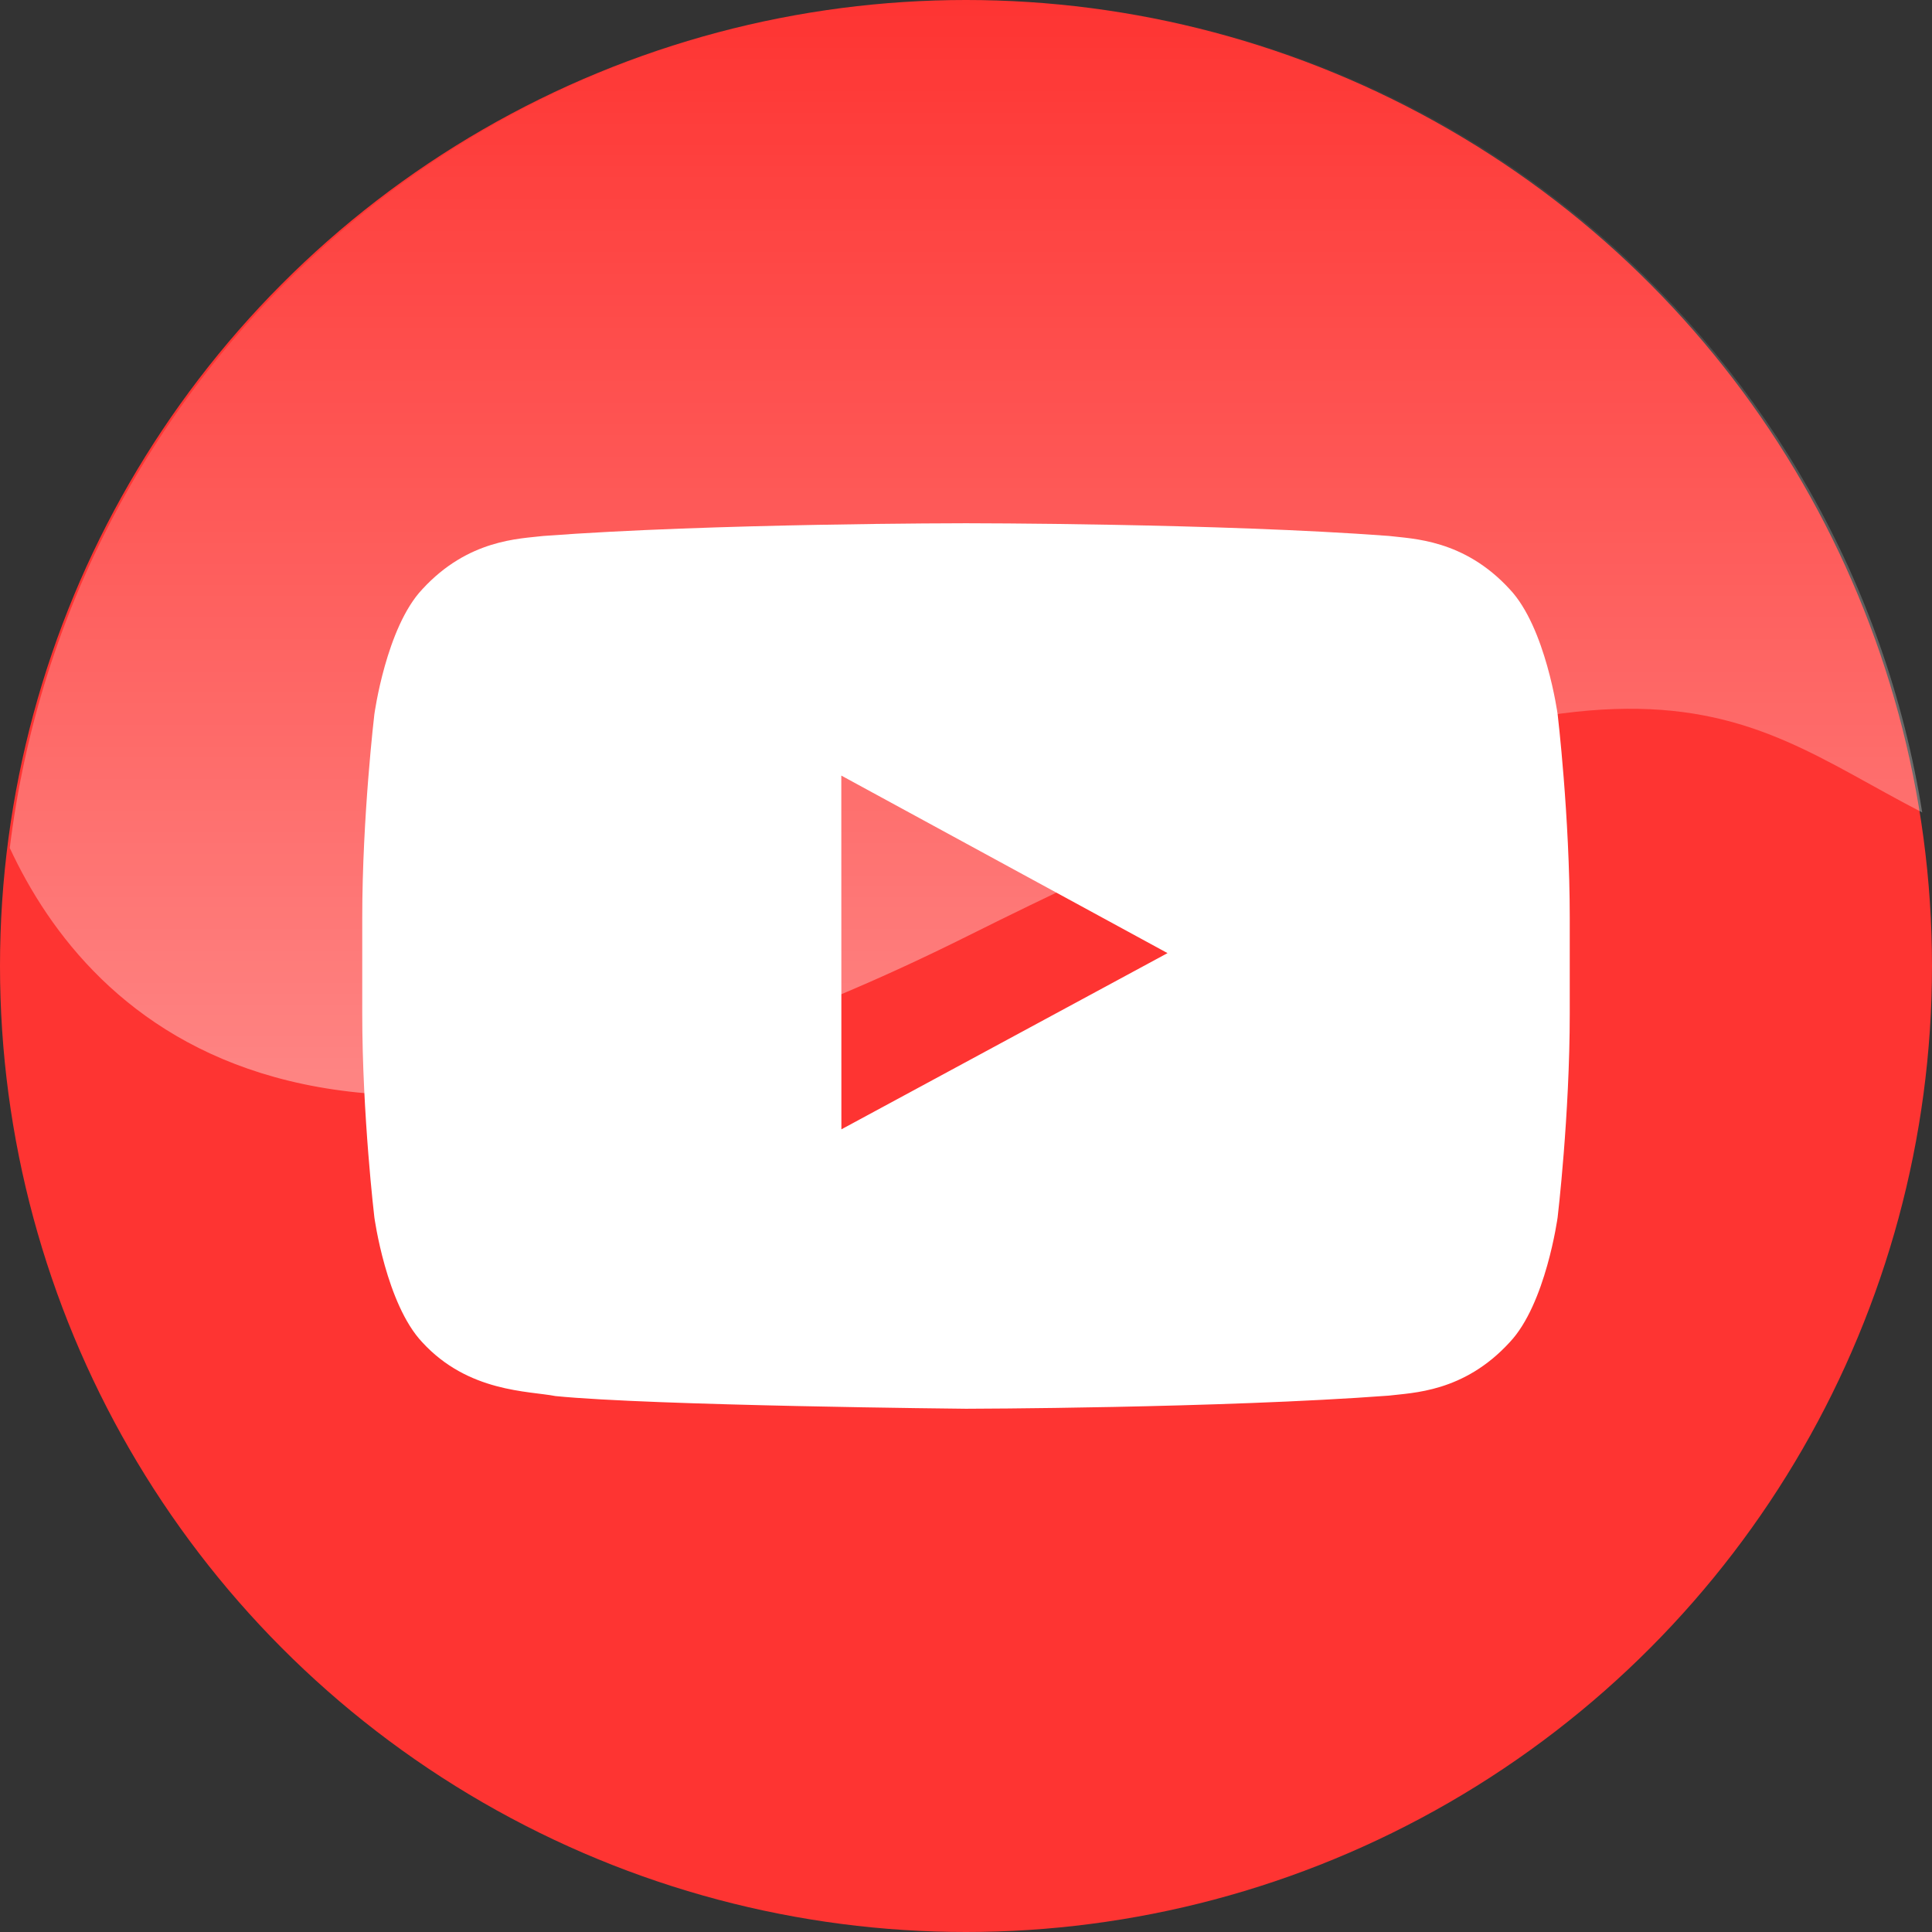 <?xml version="1.0" encoding="iso-8859-1"?>
<!-- Generator: Adobe Illustrator 18.0.0, SVG Export Plug-In . SVG Version: 6.00 Build 0)  -->
<!DOCTYPE svg PUBLIC "-//W3C//DTD SVG 1.1//EN" "http://www.w3.org/Graphics/SVG/1.1/DTD/svg11.dtd">
<svg version="1.1" xmlns="http://www.w3.org/2000/svg" xmlns:xlink="http://www.w3.org/1999/xlink" x="0px" y="0px"
	 viewBox="0 0 48 48" style="enable-background:new 0 0 48 48;" xml:space="preserve">
<rect x="0" y="0" width="48" height="48" fill="#333333" stroke="none"/>
<g id="Layer_38">
	<g>
		<g>
			<circle style="fill:#FE3432;" cx="24" cy="24" r="24"/>
			<g>
				<g id="Lozenge_16_">
					<g>
						<path style="fill:#FFFFFF;" d="M38.699,17.745c0,0-0.293-2.157-1.191-3.106c-1.141-1.244-2.42-1.252-3.004-1.324
							C30.303,13,24.008,13,24.008,13h-0.014c0,0-6.299,0-10.496,0.316c-0.586,0.071-1.863,0.079-3.006,1.324
							c-0.898,0.949-1.191,3.106-1.191,3.106S9,20.276,9,22.808v2.372c0,2.533,0.301,5.065,0.301,5.065s0.293,2.155,1.191,3.104
							c1.143,1.246,2.643,1.206,3.309,1.336C16.201,34.925,24,35,24,35s6.303-0.012,10.504-0.326
							c0.584-0.073,1.863-0.079,3.004-1.326c0.898-0.949,1.191-3.104,1.191-3.104S39,27.713,39,25.18v-2.372
							C39,20.276,38.699,17.745,38.699,17.745z M20.904,28.058l-0.002-8.789l8.105,4.411L20.904,28.058z"/>
					</g>
				</g>
			</g>
		</g>
		<linearGradient id="SVGID_1_" gradientUnits="userSpaceOnUse" x1="24" y1="27.218" x2="24" y2="7.160383e-005">
			<stop  offset="0" style="stop-color:#FFFFFF"/>
			<stop  offset="1" style="stop-color:#FFFFFF;stop-opacity:0"/>
		</linearGradient>
		<path style="opacity:0.4;fill:url(#SVGID_1_);" d="M24.062,0C11.798,0,1.691,9.197,0.243,21.068
			C2.2,25.281,7.901,31.31,24.062,23.244c16.889-8.432,18.822-5.574,23.695-3.059C45.929,8.742,36.017,0,24.062,0z"/>
	</g>
</g>
<g id="Layer_1">
</g>
</svg>

